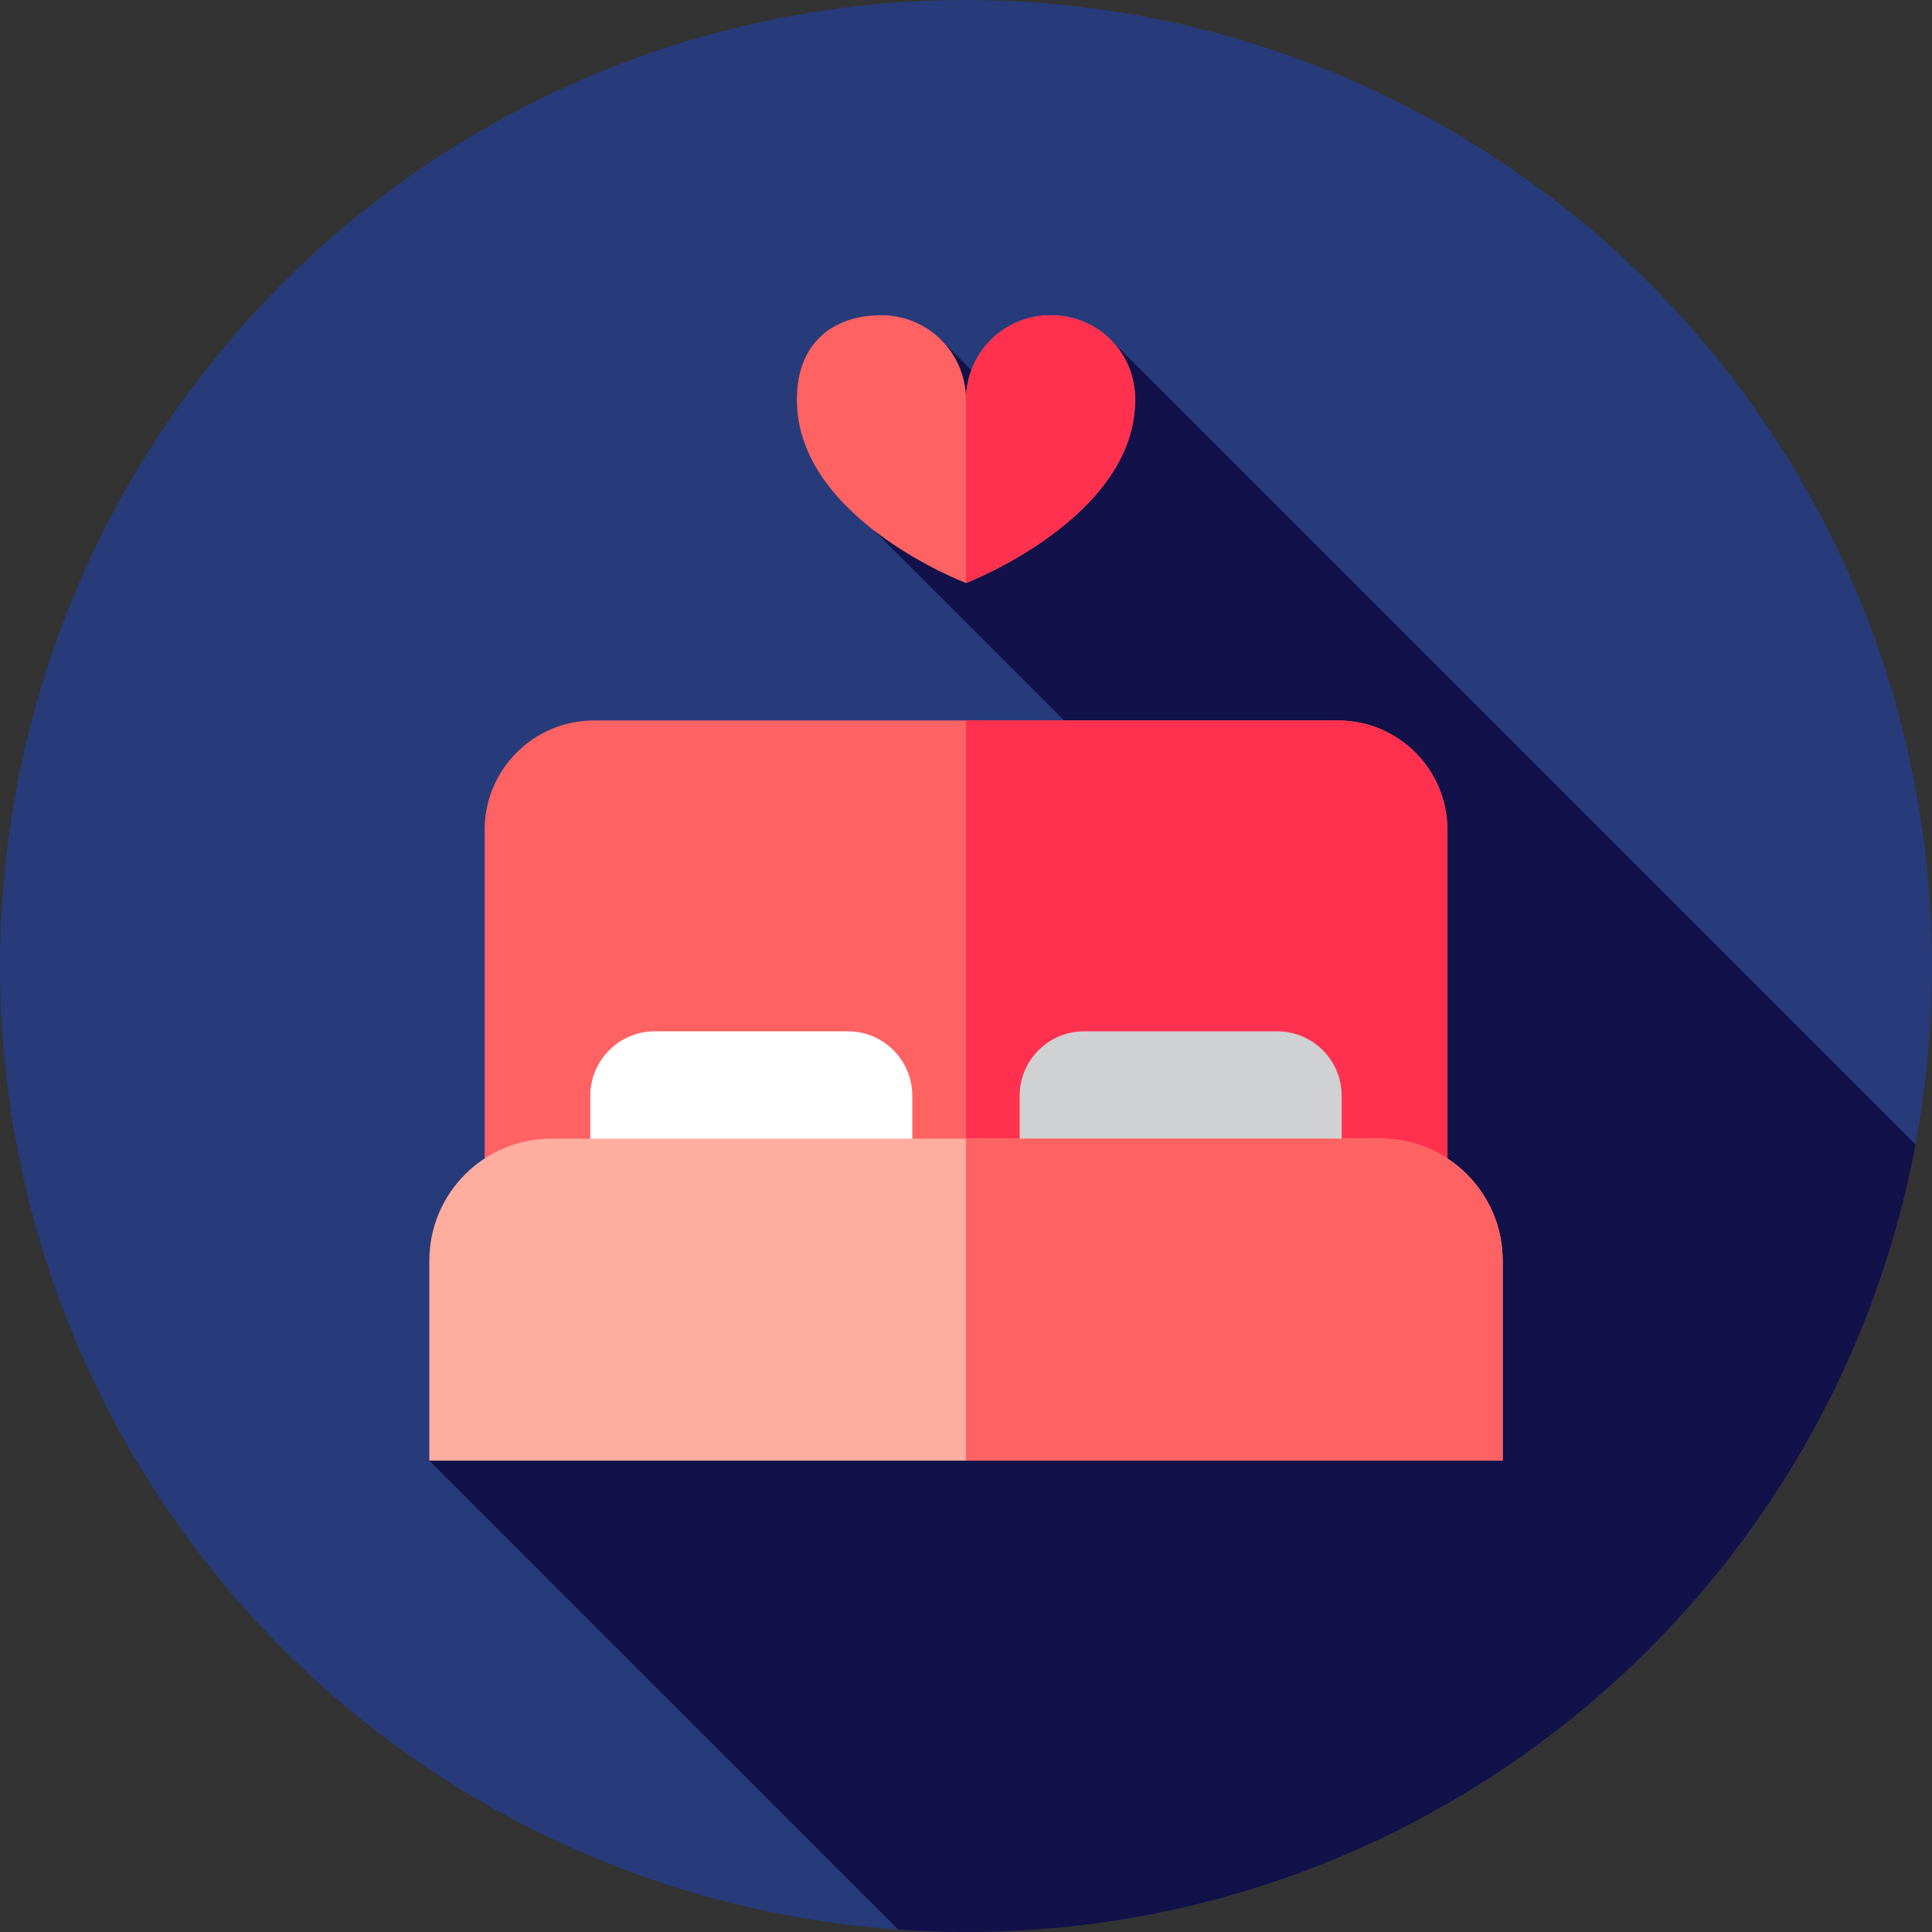 <?xml version="1.0" encoding="iso-8859-1"?>
<!-- Generator: Adobe Illustrator 19.0.0, SVG Export Plug-In . SVG Version: 6.00 Build 0)  -->
<svg version="1.1" id="Layer_1" xmlns="http://www.w3.org/2000/svg" xmlns:xlink="http://www.w3.org/1999/xlink" x="0px" y="0px"
	 viewBox="0 0 512 512" style="enable-background:new 0 0 512 512;" xml:space="preserve">
<rect x="0" y="0" width="512" height="512" fill="#333333" stroke="none"/>
<circle style="fill:#273B7A;" cx="256" cy="256" r="256"/>
<path style="fill:#121149;" d="M231.805,140.728l97.459,97.459L113.778,387.089l124.276,124.276
	c5.93,0.41,11.912,0.634,17.946,0.634c125.216,0,229.417-89.903,251.618-208.679L294.645,90.346l-33.92,11.064l-11.064-11.064
	L231.805,140.728z"/>
<path style="fill:#FF6262;" d="M211.178,105.948c0-15.507,10.033-22.411,22.411-22.411S256,93.57,256,105.948
	c0-12.378,10.033-22.411,22.411-22.411s22.411,9.621,22.411,22.411c0,31.353-44.822,48.557-44.822,48.557
	S211.178,137.528,211.178,105.948z"/>
<path style="fill:#FF314F;" d="M256,105.948c0-12.378,10.033-22.411,22.411-22.411s22.411,9.621,22.411,22.411
	c0,31.353-44.822,48.557-44.822,48.557V105.948z"/>
<path style="fill:#FF6262;" d="M383.569,357.409H128.431v-137.48c0-16.012,12.981-28.993,28.993-28.993h197.153
	c16.012,0,28.993,12.981,28.993,28.993V357.409z"/>
<path style="fill:#FF314F;" d="M383.569,219.929c0-16.012-12.981-28.993-28.993-28.993H256v166.472h127.569V219.929z"/>
<path style="fill:#FFFFFF;" d="M224.682,330.2h-51.143c-9.442,0-17.094-7.654-17.094-17.096v-22.699
	c0-9.442,7.654-17.096,17.094-17.096h51.143c9.442,0,17.096,7.654,17.096,17.096v22.699
	C241.778,322.546,234.124,330.2,224.682,330.2z"/>
<path style="fill:#D0D1D3;" d="M338.46,330.2h-51.143c-9.442,0-17.096-7.654-17.096-17.096v-22.699
	c0-9.442,7.654-17.096,17.096-17.096h51.143c9.442,0,17.096,7.654,17.096,17.096v22.699C355.556,322.546,347.901,330.2,338.46,330.2
	z"/>
<path style="fill:#FFAD9E;" d="M398.222,387.089H113.778v-53.01c0-17.851,14.472-32.323,32.323-32.323h219.798
	c17.851,0,32.323,14.472,32.323,32.323V387.089z"/>
<path style="fill:#FF6262;" d="M398.222,334.079c0-17.851-14.472-32.323-32.323-32.323H256v85.333h142.222V334.079z"/>
<g>
</g>
<g>
</g>
<g>
</g>
<g>
</g>
<g>
</g>
<g>
</g>
<g>
</g>
<g>
</g>
<g>
</g>
<g>
</g>
<g>
</g>
<g>
</g>
<g>
</g>
<g>
</g>
<g>
</g>
</svg>
